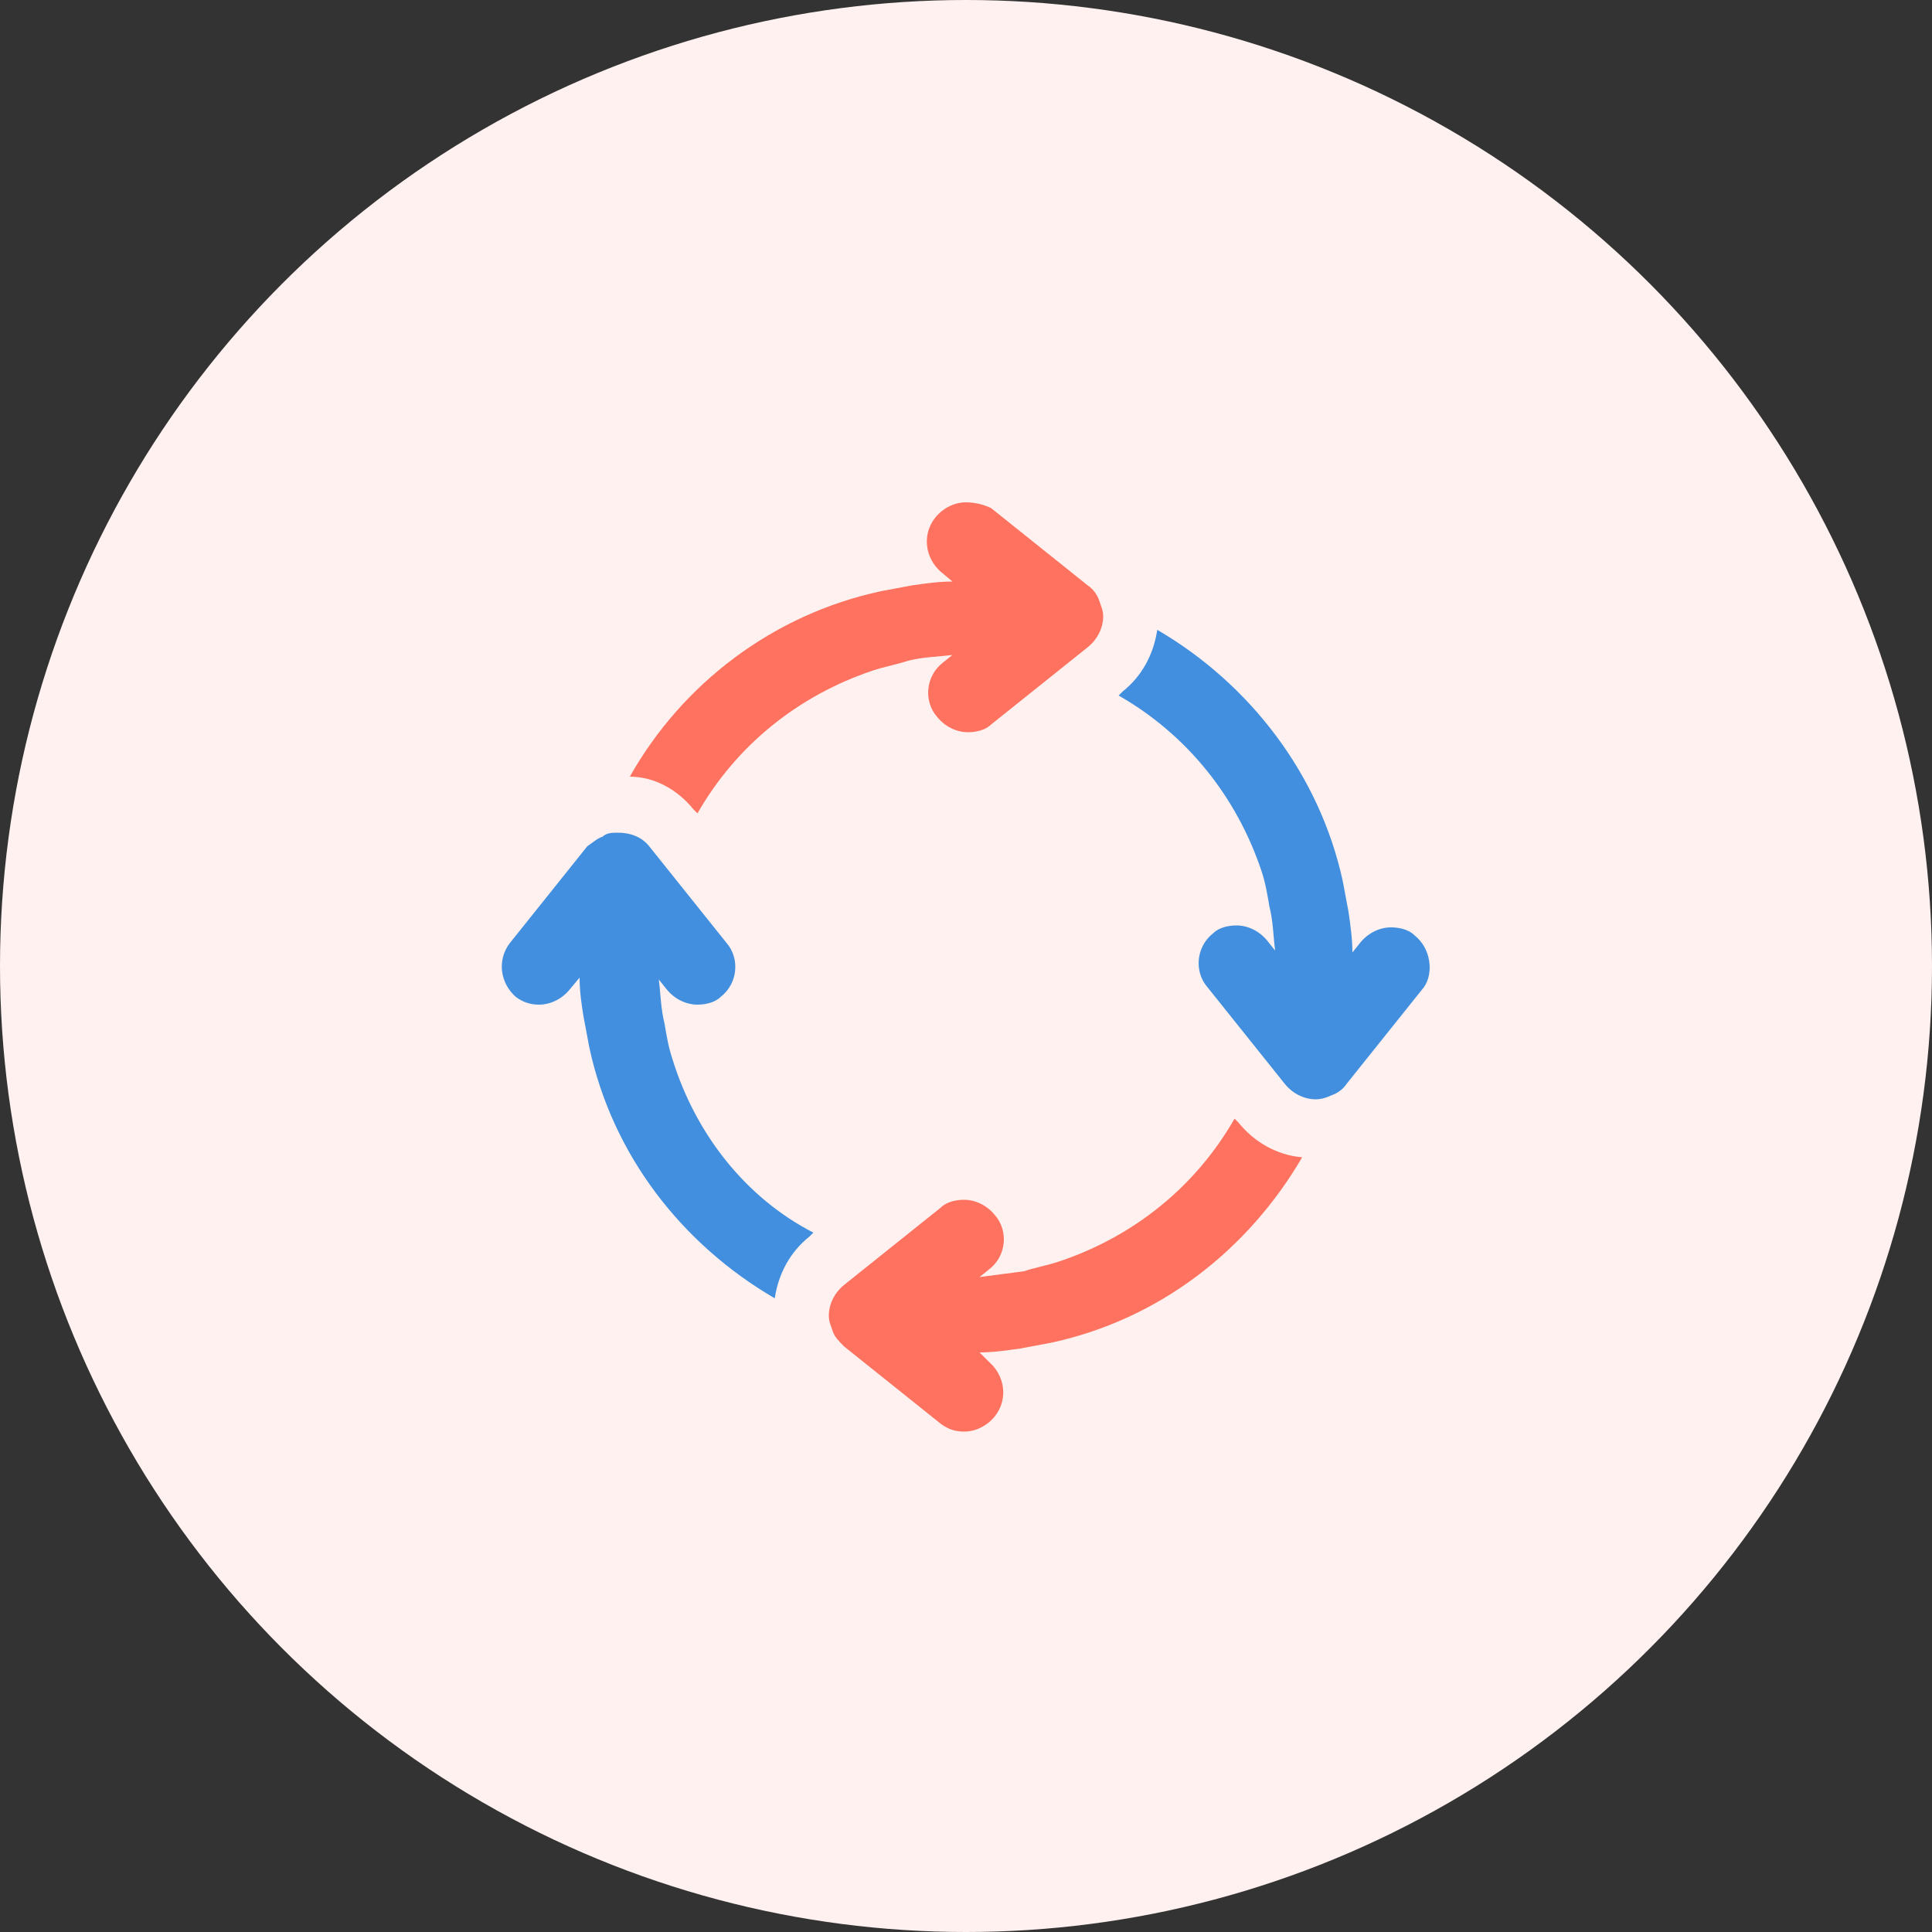 <svg xmlns="http://www.w3.org/2000/svg" xmlns:xlink="http://www.w3.org/1999/xlink" id="Layer_1" x="0px" y="0px" viewBox="0 0 100 100" style="enable-background:new 0 0 100 100;" xml:space="preserve">
<rect x="0" y="0" width="100" height="100" fill="#333333" stroke="none"/>
<style type="text/css">
	.st0{fill:#FFF1EF;}
	.st1{fill:#FF725F;}
	.st2{fill:#418FDE;}
</style>
<circle class="st0" cx="50" cy="50" r="50"></circle>
<g>
	<path class="st1" d="M64.1,58.1l-0.2-0.2c-2,3.5-5.2,6.1-9.1,7.4c-0.6,0.2-1.2,0.3-1.8,0.5h0c-0.8,0.1-1.5,0.2-2.3,0.3l0.5-0.4   c0.9-0.7,1-2,0.3-2.8c-0.4-0.5-1-0.8-1.6-0.8c-0.4,0-0.9,0.1-1.2,0.4l-3.5,2.8l-1.5,1.2c-0.5,0.4-0.8,1-0.8,1.6   c0,0.3,0.1,0.5,0.2,0.8c0.1,0.3,0.3,0.5,0.6,0.8l5,4c0.4,0.3,0.8,0.4,1.2,0.4c0.6,0,1.2-0.3,1.6-0.8c0.7-0.9,0.5-2.1-0.3-2.8   L50.7,70c0.7,0,1.4-0.1,2.1-0.2c0.5-0.1,1.1-0.2,1.6-0.3c5.6-1.2,10.2-4.8,13-9.6C66.1,59.8,64.9,59.1,64.1,58.1z"></path>
	<path class="st1" d="M35.9,41.9l0.2,0.2c2-3.5,5.2-6.1,9.1-7.4c0.6-0.2,1.2-0.3,1.8-0.5h0c0.8-0.2,1.5-0.2,2.3-0.3l-0.5,0.4   c-0.9,0.7-1,2-0.3,2.8c0.4,0.5,1,0.8,1.6,0.8c0.4,0,0.9-0.1,1.2-0.4l3.5-2.8l1.5-1.2c0.5-0.4,0.8-1,0.8-1.6c0-0.3-0.1-0.5-0.2-0.8   c-0.1-0.3-0.3-0.6-0.6-0.8l-5-4C50.9,26.1,50.4,26,50,26c-0.6,0-1.2,0.3-1.6,0.8c-0.7,0.9-0.5,2.1,0.3,2.8l0.6,0.5   c-0.7,0-1.4,0.1-2.1,0.2c-0.5,0.1-1.1,0.2-1.6,0.3c-5.6,1.2-10.3,4.8-13,9.6C33.9,40.2,35.1,40.9,35.9,41.9z"></path>
	<path class="st2" d="M34.8,54.8c-0.2-0.6-0.3-1.2-0.4-1.8c-0.2-0.8-0.2-1.5-0.3-2.3l0.4,0.5c0.4,0.5,1,0.8,1.6,0.8   c0.4,0,0.9-0.1,1.2-0.4c0.9-0.7,1-2,0.3-2.8l-2.8-3.5l-1.2-1.5c-0.4-0.5-1-0.7-1.6-0.7c-0.3,0-0.6,0-0.8,0.2   c-0.3,0.1-0.5,0.3-0.8,0.5l-4,5c-0.7,0.9-0.5,2.1,0.3,2.8c0.4,0.3,0.8,0.4,1.2,0.4c0.6,0,1.2-0.3,1.6-0.8l0.5-0.6   c0,0.7,0.1,1.4,0.2,2c0.1,0.5,0.2,1.1,0.3,1.6c1.2,5.6,4.8,10.2,9.6,13c0.2-1.3,0.8-2.4,1.8-3.2l0.2-0.2C38.6,62,36,58.7,34.8,54.8   z"></path>
	<path class="st2" d="M73.2,48.4C72.9,48.1,72.4,48,72,48c-0.6,0-1.2,0.3-1.6,0.8L70,49.3c0-0.7-0.1-1.4-0.2-2.1   c-0.1-0.5-0.2-1.1-0.3-1.6c-1.2-5.5-4.8-10.2-9.6-13c-0.2,1.3-0.8,2.4-1.8,3.2l-0.2,0.2c3.5,2,6.1,5.2,7.4,9.1   c0.2,0.6,0.3,1.2,0.4,1.8c0.2,0.8,0.2,1.5,0.3,2.3l-0.4-0.5c-0.4-0.5-1-0.8-1.6-0.8c-0.4,0-0.9,0.1-1.2,0.4c-0.9,0.7-1,2-0.3,2.8   l2.8,3.5l1.2,1.5c0.4,0.5,1,0.8,1.6,0.8c0.3,0,0.6-0.1,0.8-0.2c0.3-0.1,0.6-0.3,0.8-0.6l4-5C74.2,50.4,74.1,49.1,73.2,48.4z"></path>
</g>
</svg>